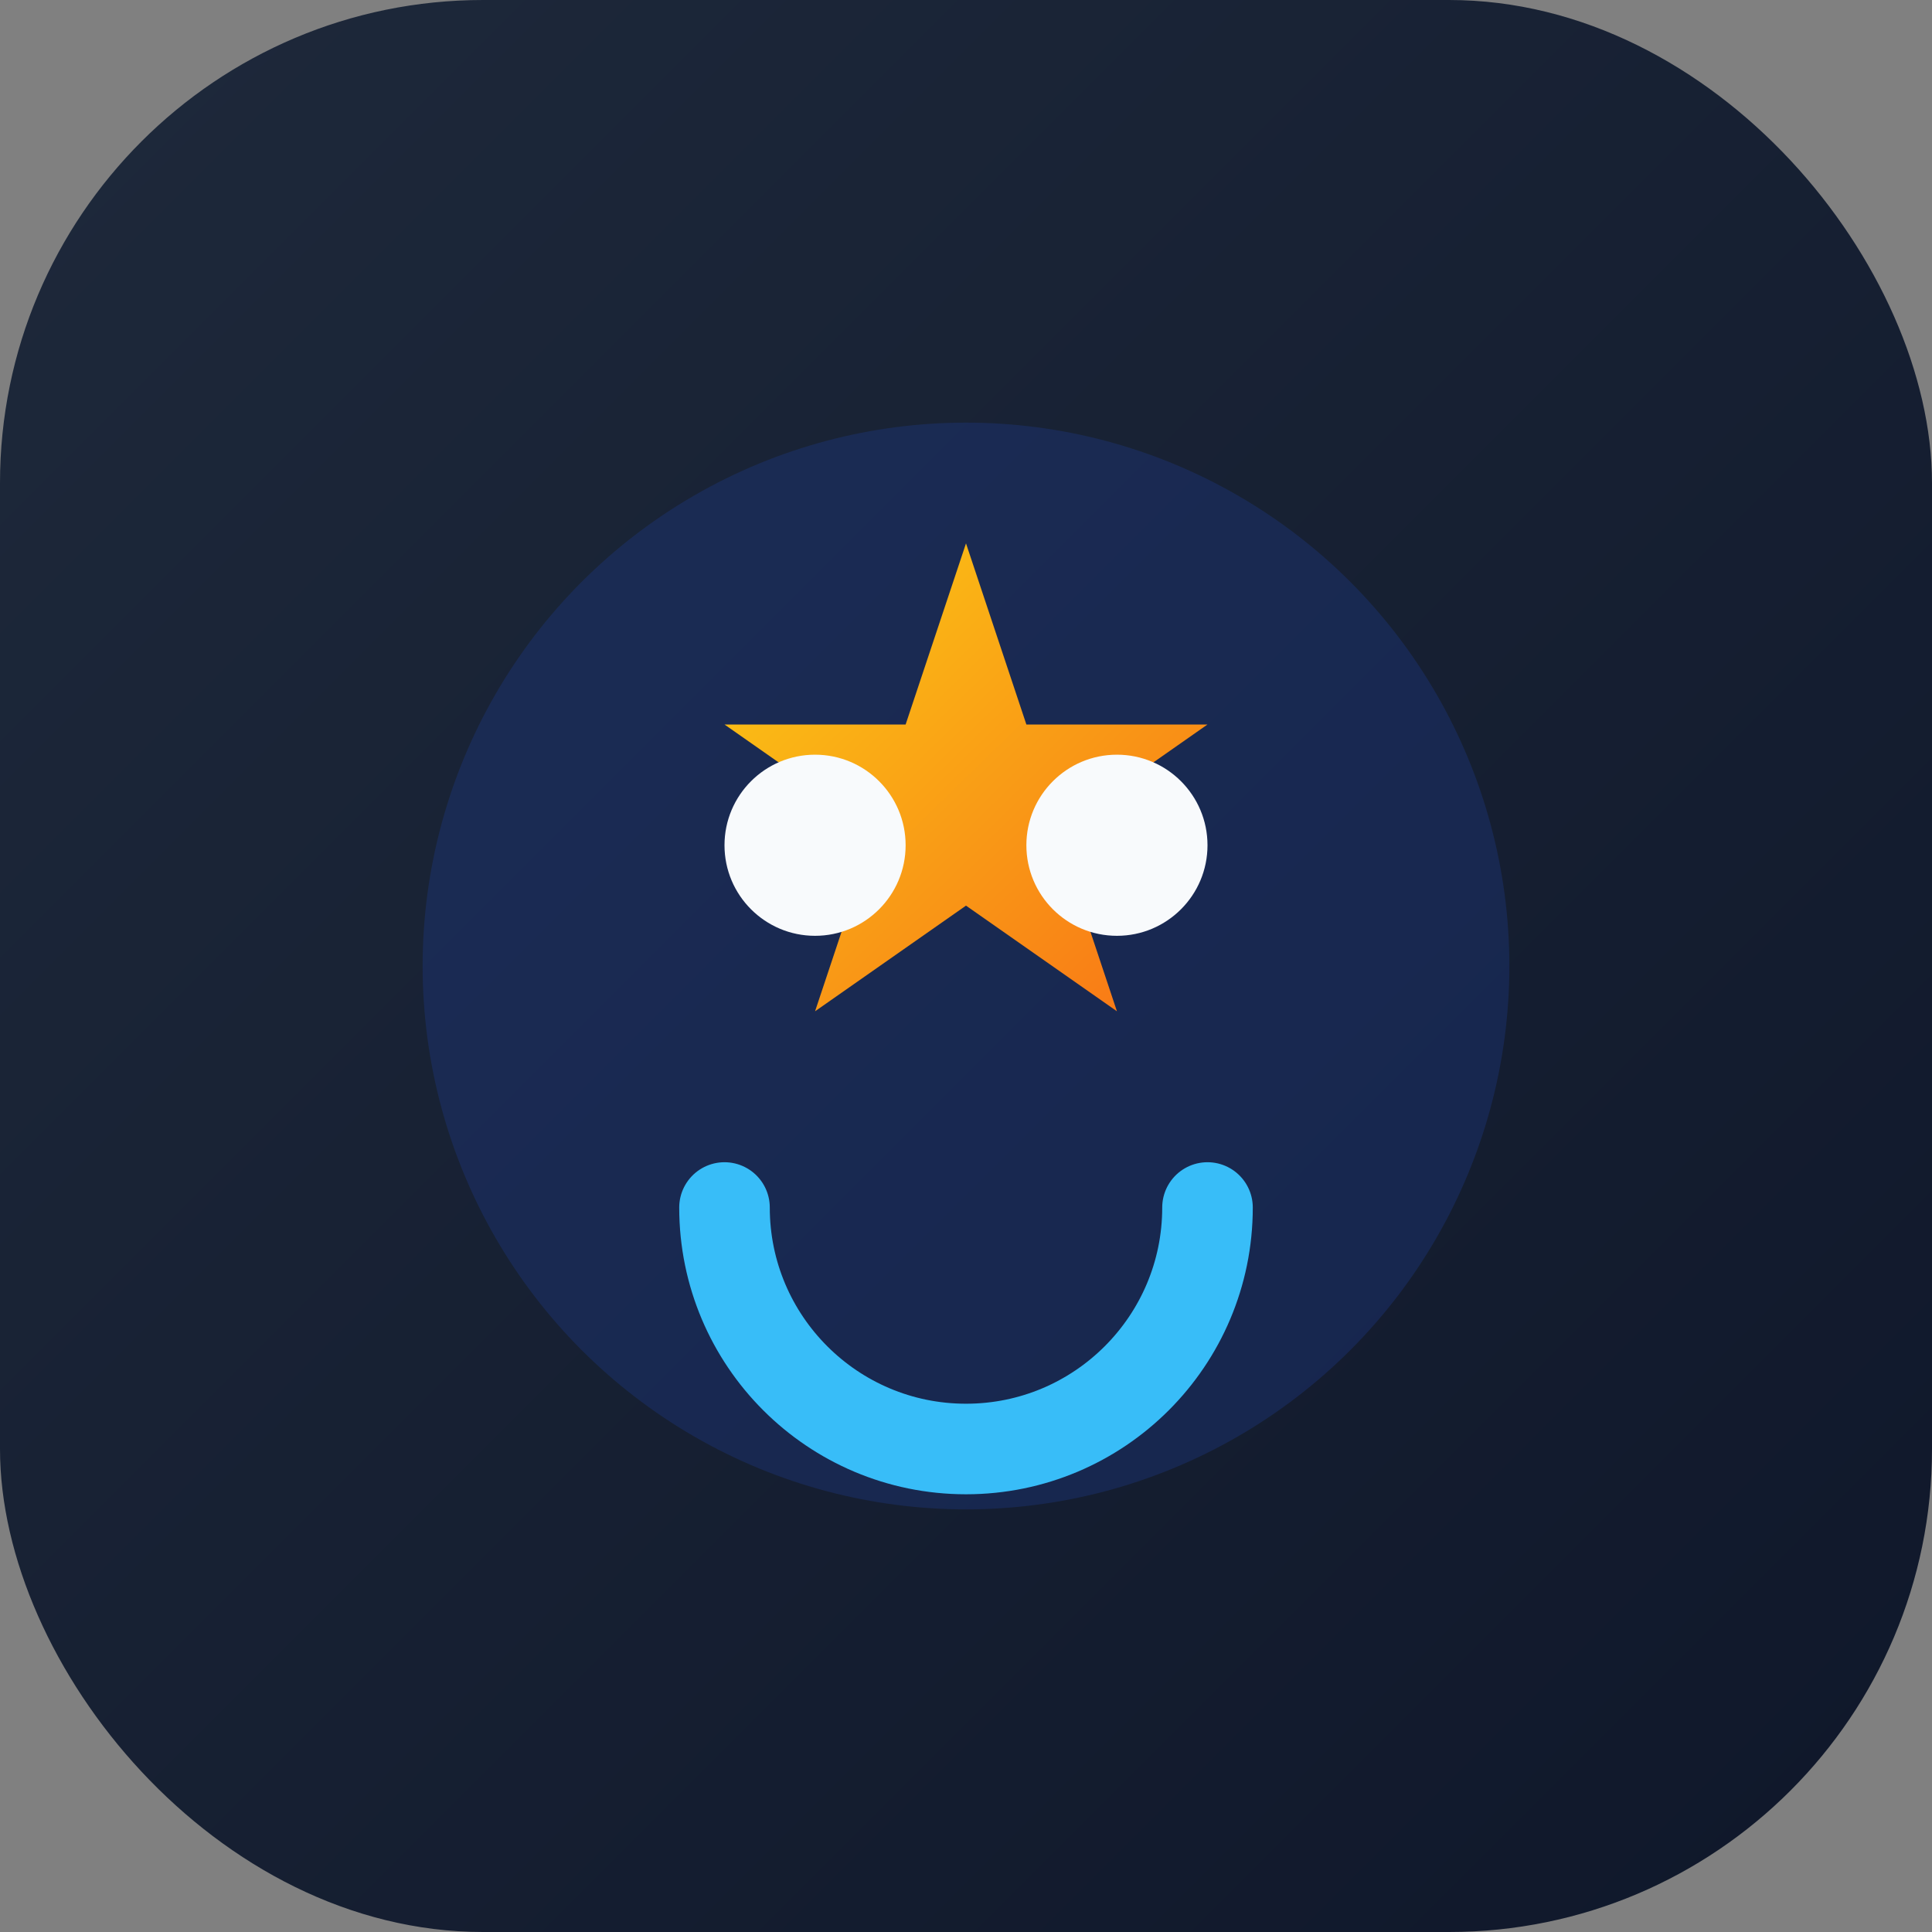 <svg xmlns="http://www.w3.org/2000/svg" viewBox="0 0 64 64">
  <rect x="0" y="0" width="64" height="64" fill="#808080" stroke="none"/>
  <defs>
    <linearGradient id="bg" x1="0%" y1="0%" x2="100%" y2="100%">
      <stop offset="0%" stop-color="#1e293b"/>
      <stop offset="100%" stop-color="#0f172a"/>
    </linearGradient>
    <linearGradient id="spark" x1="0%" y1="0%" x2="100%" y2="100%">
      <stop offset="0%" stop-color="#facc15"/>
      <stop offset="100%" stop-color="#f97316"/>
    </linearGradient>
  </defs>
  <rect width="64" height="64" rx="16" fill="url(#bg)"/>
  <circle cx="32" cy="32" r="18" fill="#1e3a8a" opacity="0.35"/>
  <path d="M32 18l2 6h6l-5 3.5 2 6-5-3.5-5 3.5 2-6-5-3.5h6z" fill="url(#spark)"/>
  <path d="M24 40c0 4.418 3.582 8 8 8s8-3.582 8-8" stroke="#38bdf8" stroke-width="3" stroke-linecap="round" fill="none"/>
  <circle cx="27" cy="28" r="3" fill="#f8fafc"/>
  <circle cx="37" cy="28" r="3" fill="#f8fafc"/>
</svg>
